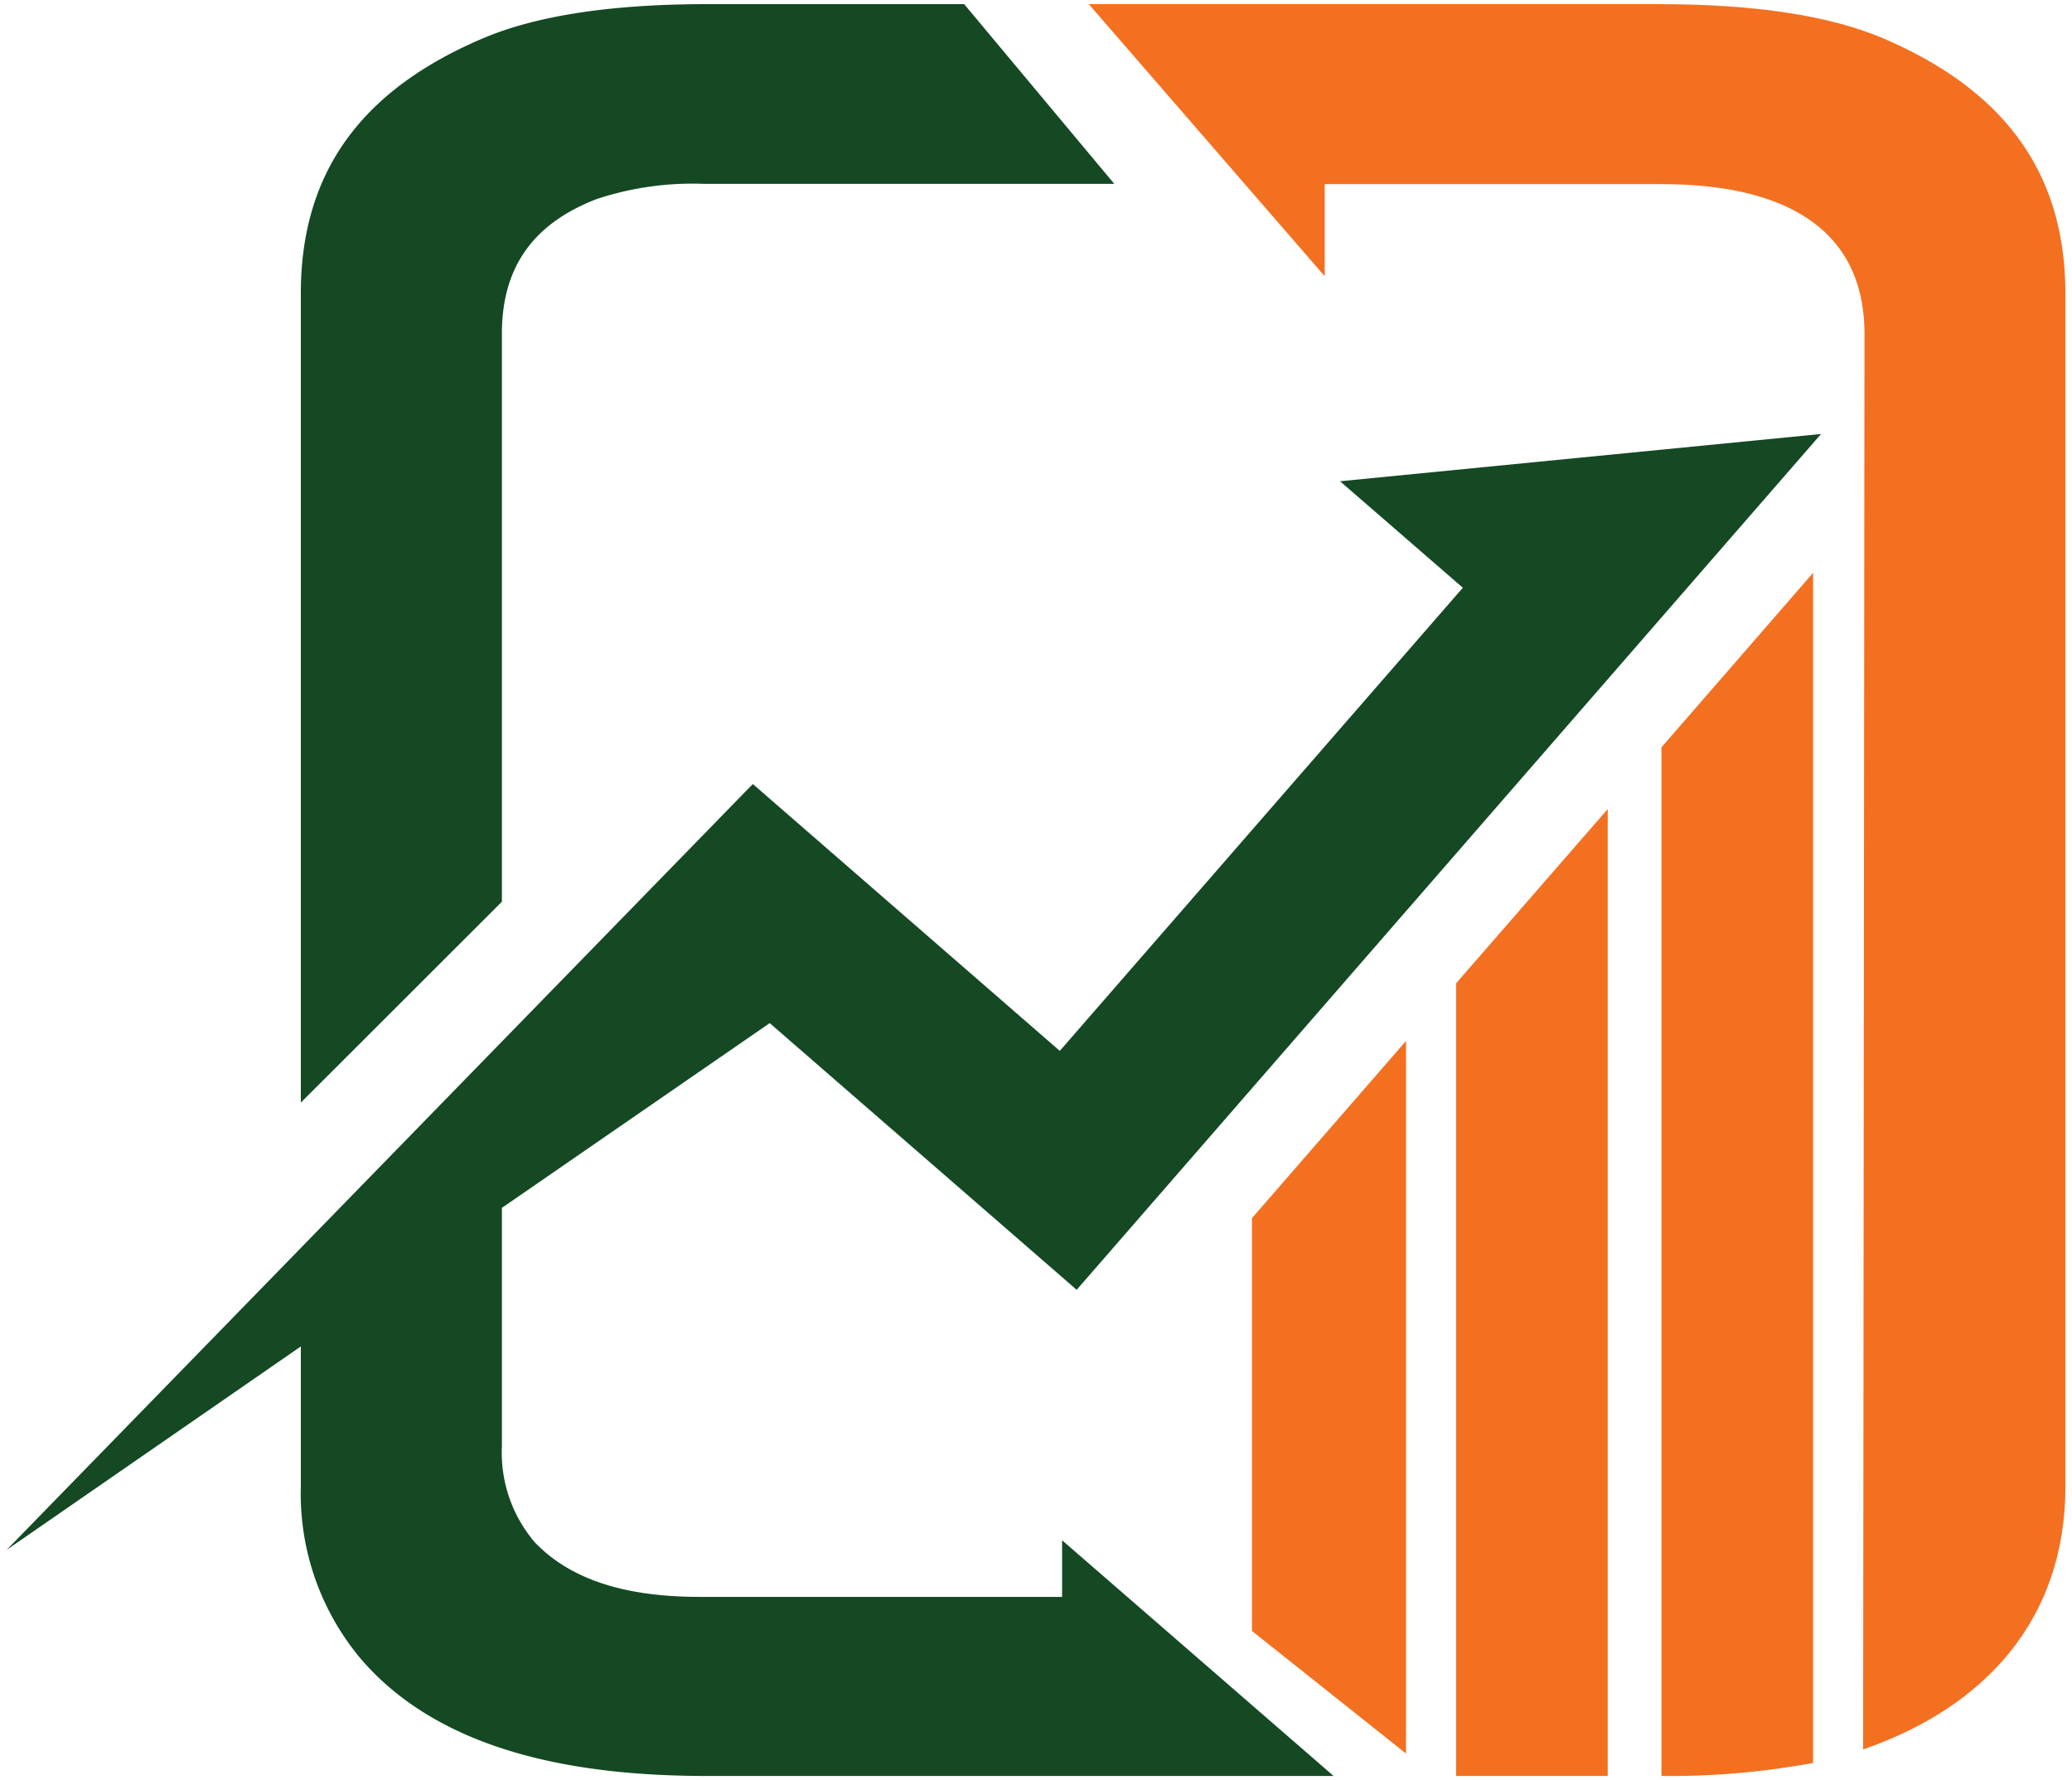 <svg id="Layer_1" data-name="Layer 1" xmlns="http://www.w3.org/2000/svg" viewBox="0 0 135 116"><defs><style>.cls-1,.cls-2{fill:#144923;}.cls-2{fill-rule:evenodd;}.cls-3{fill:#f37021;}</style></defs><path class="cls-1" d="M46.1.27C39.87.27,35,1,31.46,2.5,24.06,5.65,19.6,10.74,19.6,19.12V71.85L32.7,58.76v-37c0-4.44,2.12-7.21,6.15-8.78a19.88,19.88,0,0,1,7-1H72.6L62.82.27Z"/><path class="cls-2" d="M50.15,66.67l20,17.38,48.5-55.77L87.31,31.36l8,6.94L69.05,68.48l-20-17.39L.43,101,19.6,87.74v9.14a16.73,16.73,0,0,0,3.92,11.23c5.45,6.34,14.74,7.62,22.58,7.62H86.89L69.2,100.37v3.69H45.63c-3.8,0-8-.65-10.78-3.55a9,9,0,0,1-2.15-6.23V78.71Z"/><polygon class="cls-3" points="81.57 106.28 91.61 114.27 91.61 67.83 81.57 79.38 81.57 106.28"/><path class="cls-3" d="M122.71,2.5C119.16,1,114.3.27,108.07.27H70.94L86.31,18v-6h22c6.56,0,13.17,2,13.17,9.78L121.39,114c7.93-2.74,13.18-8.46,13.18-17.13V19.12C134.57,10.85,130.16,5.7,122.71,2.5Z"/><polygon class="cls-3" points="94.87 115.73 104.75 115.73 104.75 52.72 94.87 64.08 94.87 115.73"/><path class="cls-3" d="M108.25,115.73a51.51,51.51,0,0,0,9.88-.85V37.33L108.25,48.7Z"/></svg>